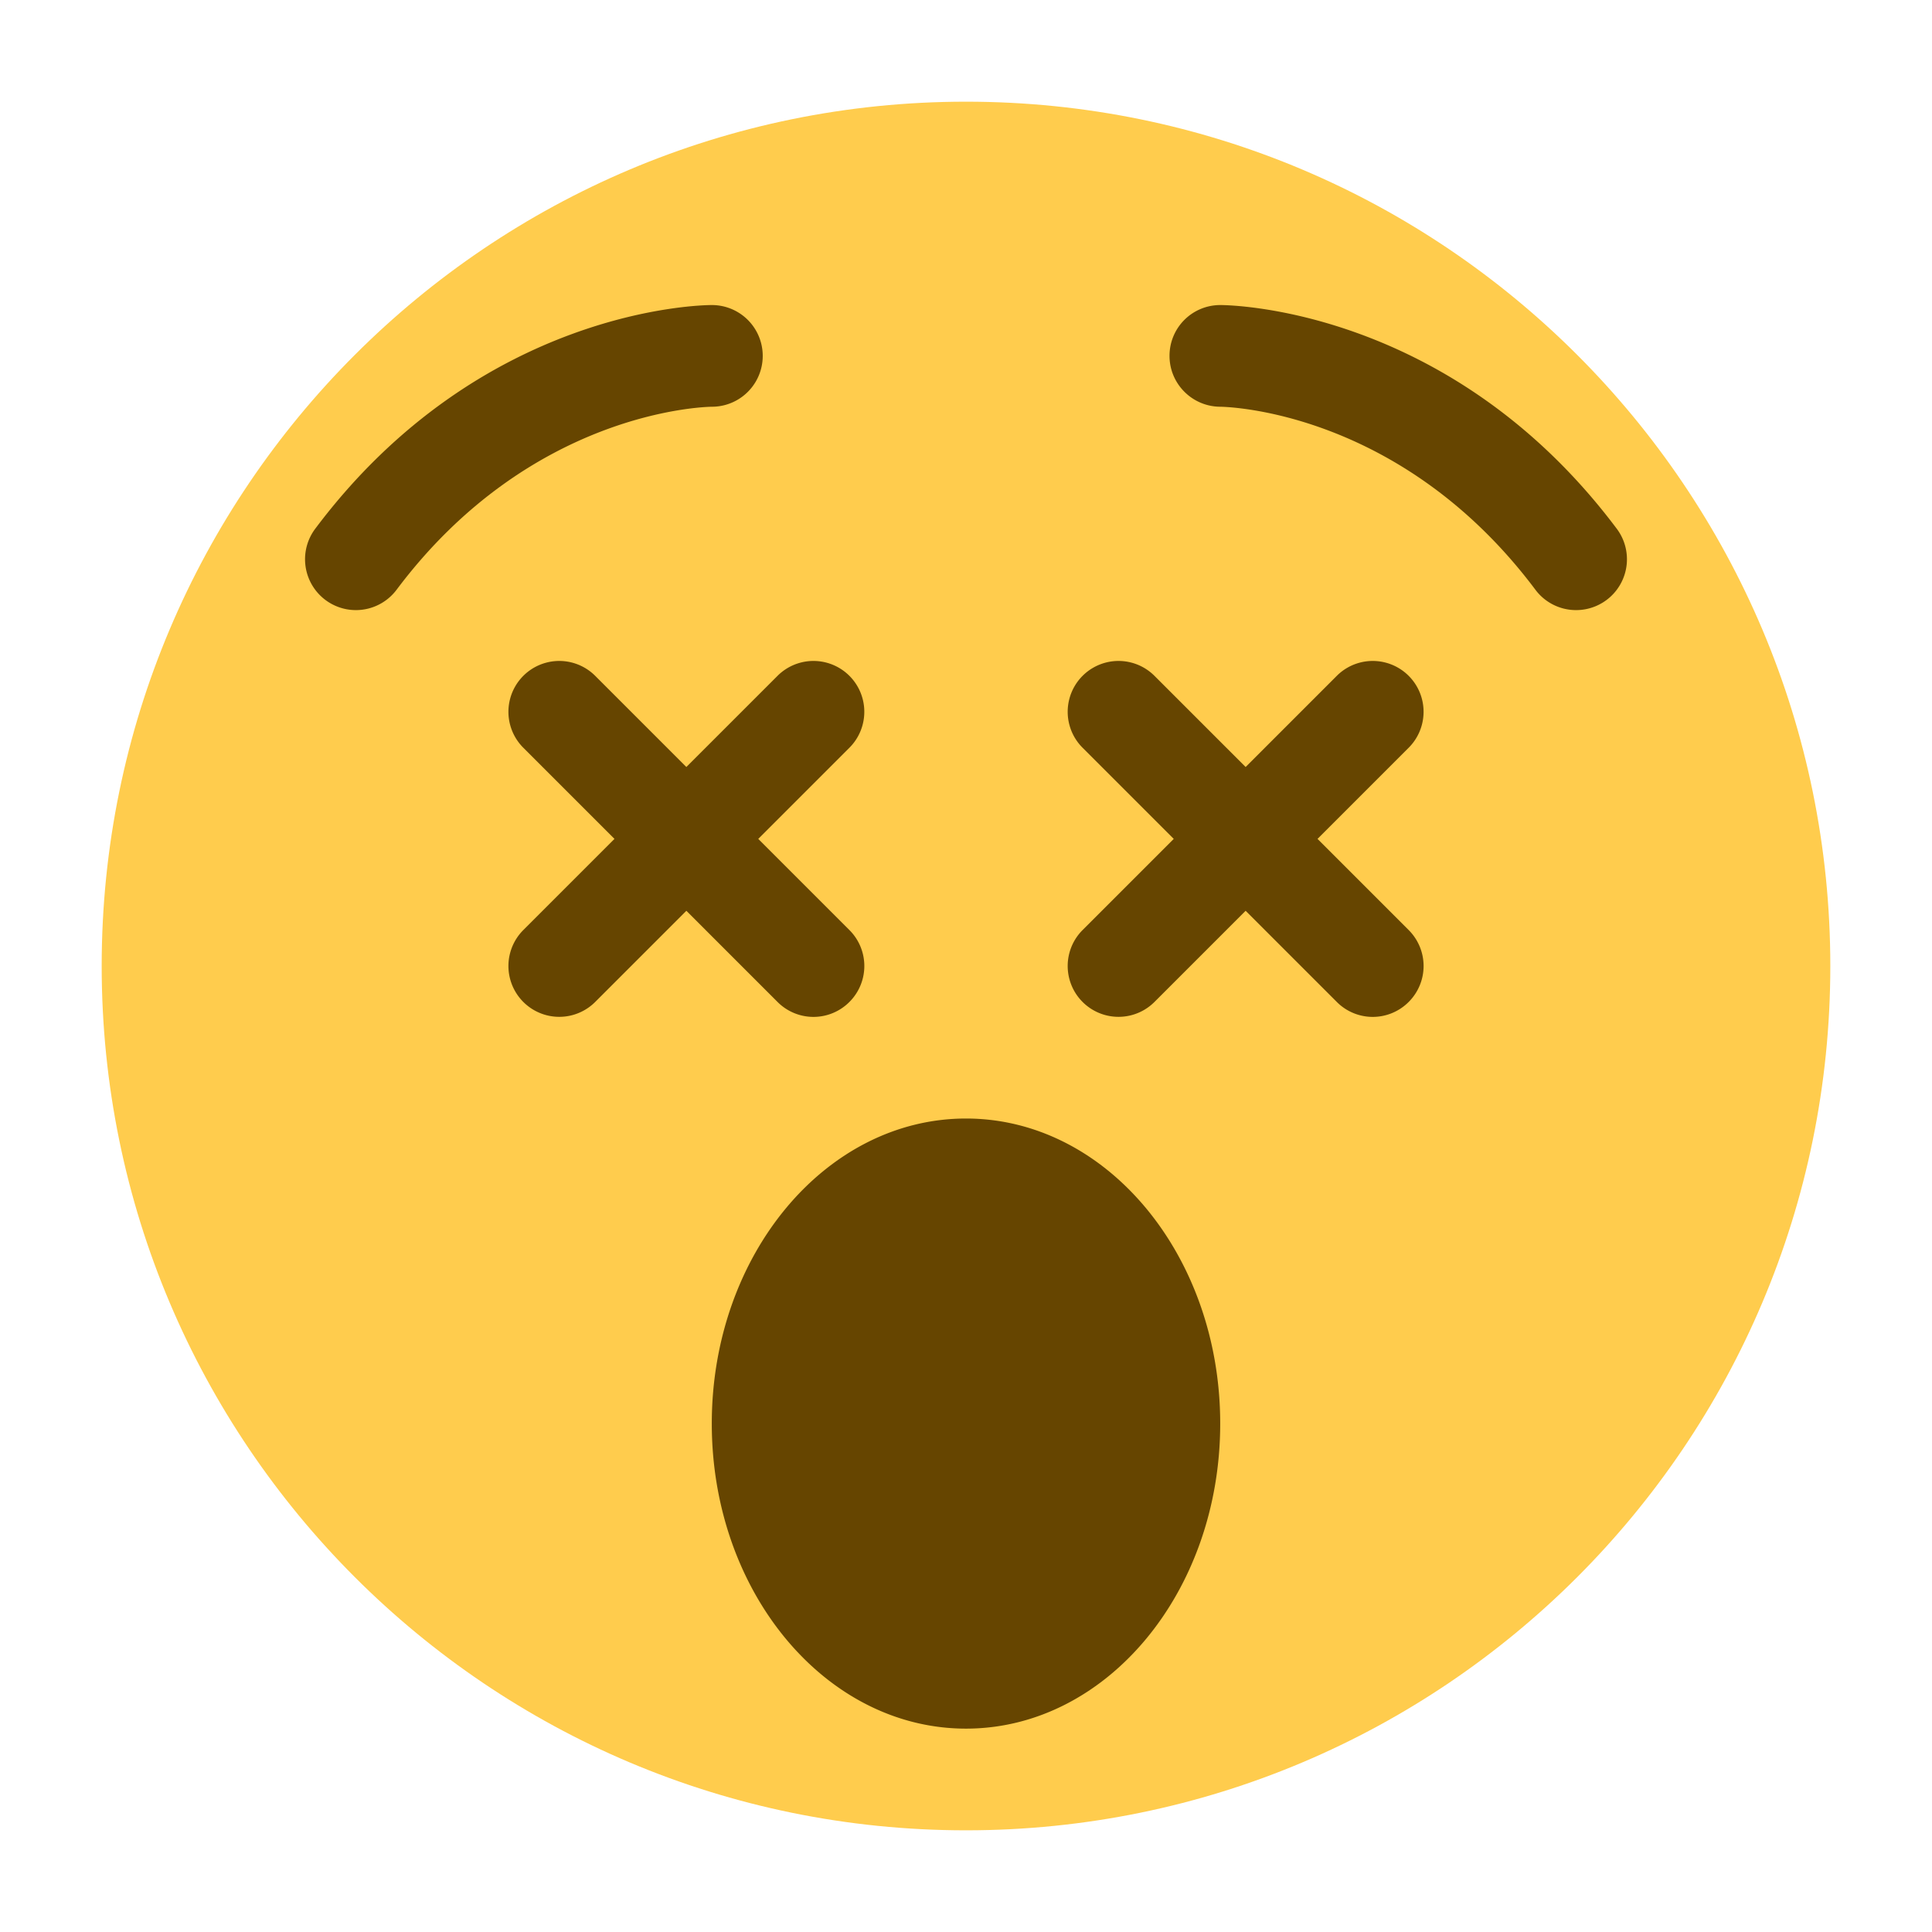 <svg xmlns="http://www.w3.org/2000/svg" viewBox="0 0 47.5 47.5"><defs><clipPath id="a"><path d="M0 38h38V0H0v38z"/></clipPath></defs><g clip-path="url(#a)" transform="matrix(1.25 0 0 -1.25 0 47.5)"><path d="M36 19c0-9.389-7.611-17-17-17C9.612 2 2 9.611 2 19c0 9.388 7.612 17 17 17 9.389 0 17-7.612 17-17" fill="#ffcc4d"/><path d="M24 10c0-3.314-2.238-6-5-6s-5 2.686-5 6c0 3.313 2.238 6 5 6s5-2.687 5-6M6.999 26a1 1 0 0 0-.799 1.6C9.462 31.95 13.816 32 14 32a1 1 0 0 0 .004-2c-.155-.002-3.569-.086-6.204-3.6a1 1 0 0 0-.801-.4M31.001 26a.997.997 0 0 0-.801.4c-2.64 3.521-6.061 3.599-6.206 3.6-.55.006-.994.456-.991 1.005A.997.997 0 0 0 24 32c.184 0 4.537-.05 7.8-4.4a1 1 0 0 0-.799-1.6M14.914 21.5l1.793 1.793a.999.999 0 1 1-1.414 1.414L13.5 22.914l-1.793 1.793a.999.999 0 1 1-1.414-1.414l1.793-1.793-1.793-1.793a.999.999 0 1 1 1.414-1.414l1.793 1.793 1.793-1.793a.997.997 0 0 1 1.414 0 .999.999 0 0 1 0 1.414L14.914 21.5zM25.914 21.5l1.793 1.793a.999.999 0 1 1-1.414 1.414L24.5 22.914l-1.793 1.793a.999.999 0 1 1-1.414-1.414l1.793-1.793-1.793-1.793a.999.999 0 1 1 1.414-1.414l1.793 1.793 1.793-1.793a.997.997 0 0 1 1.414 0 .999.999 0 0 1 0 1.414L25.914 21.5z" fill="#664500"/></g></svg>